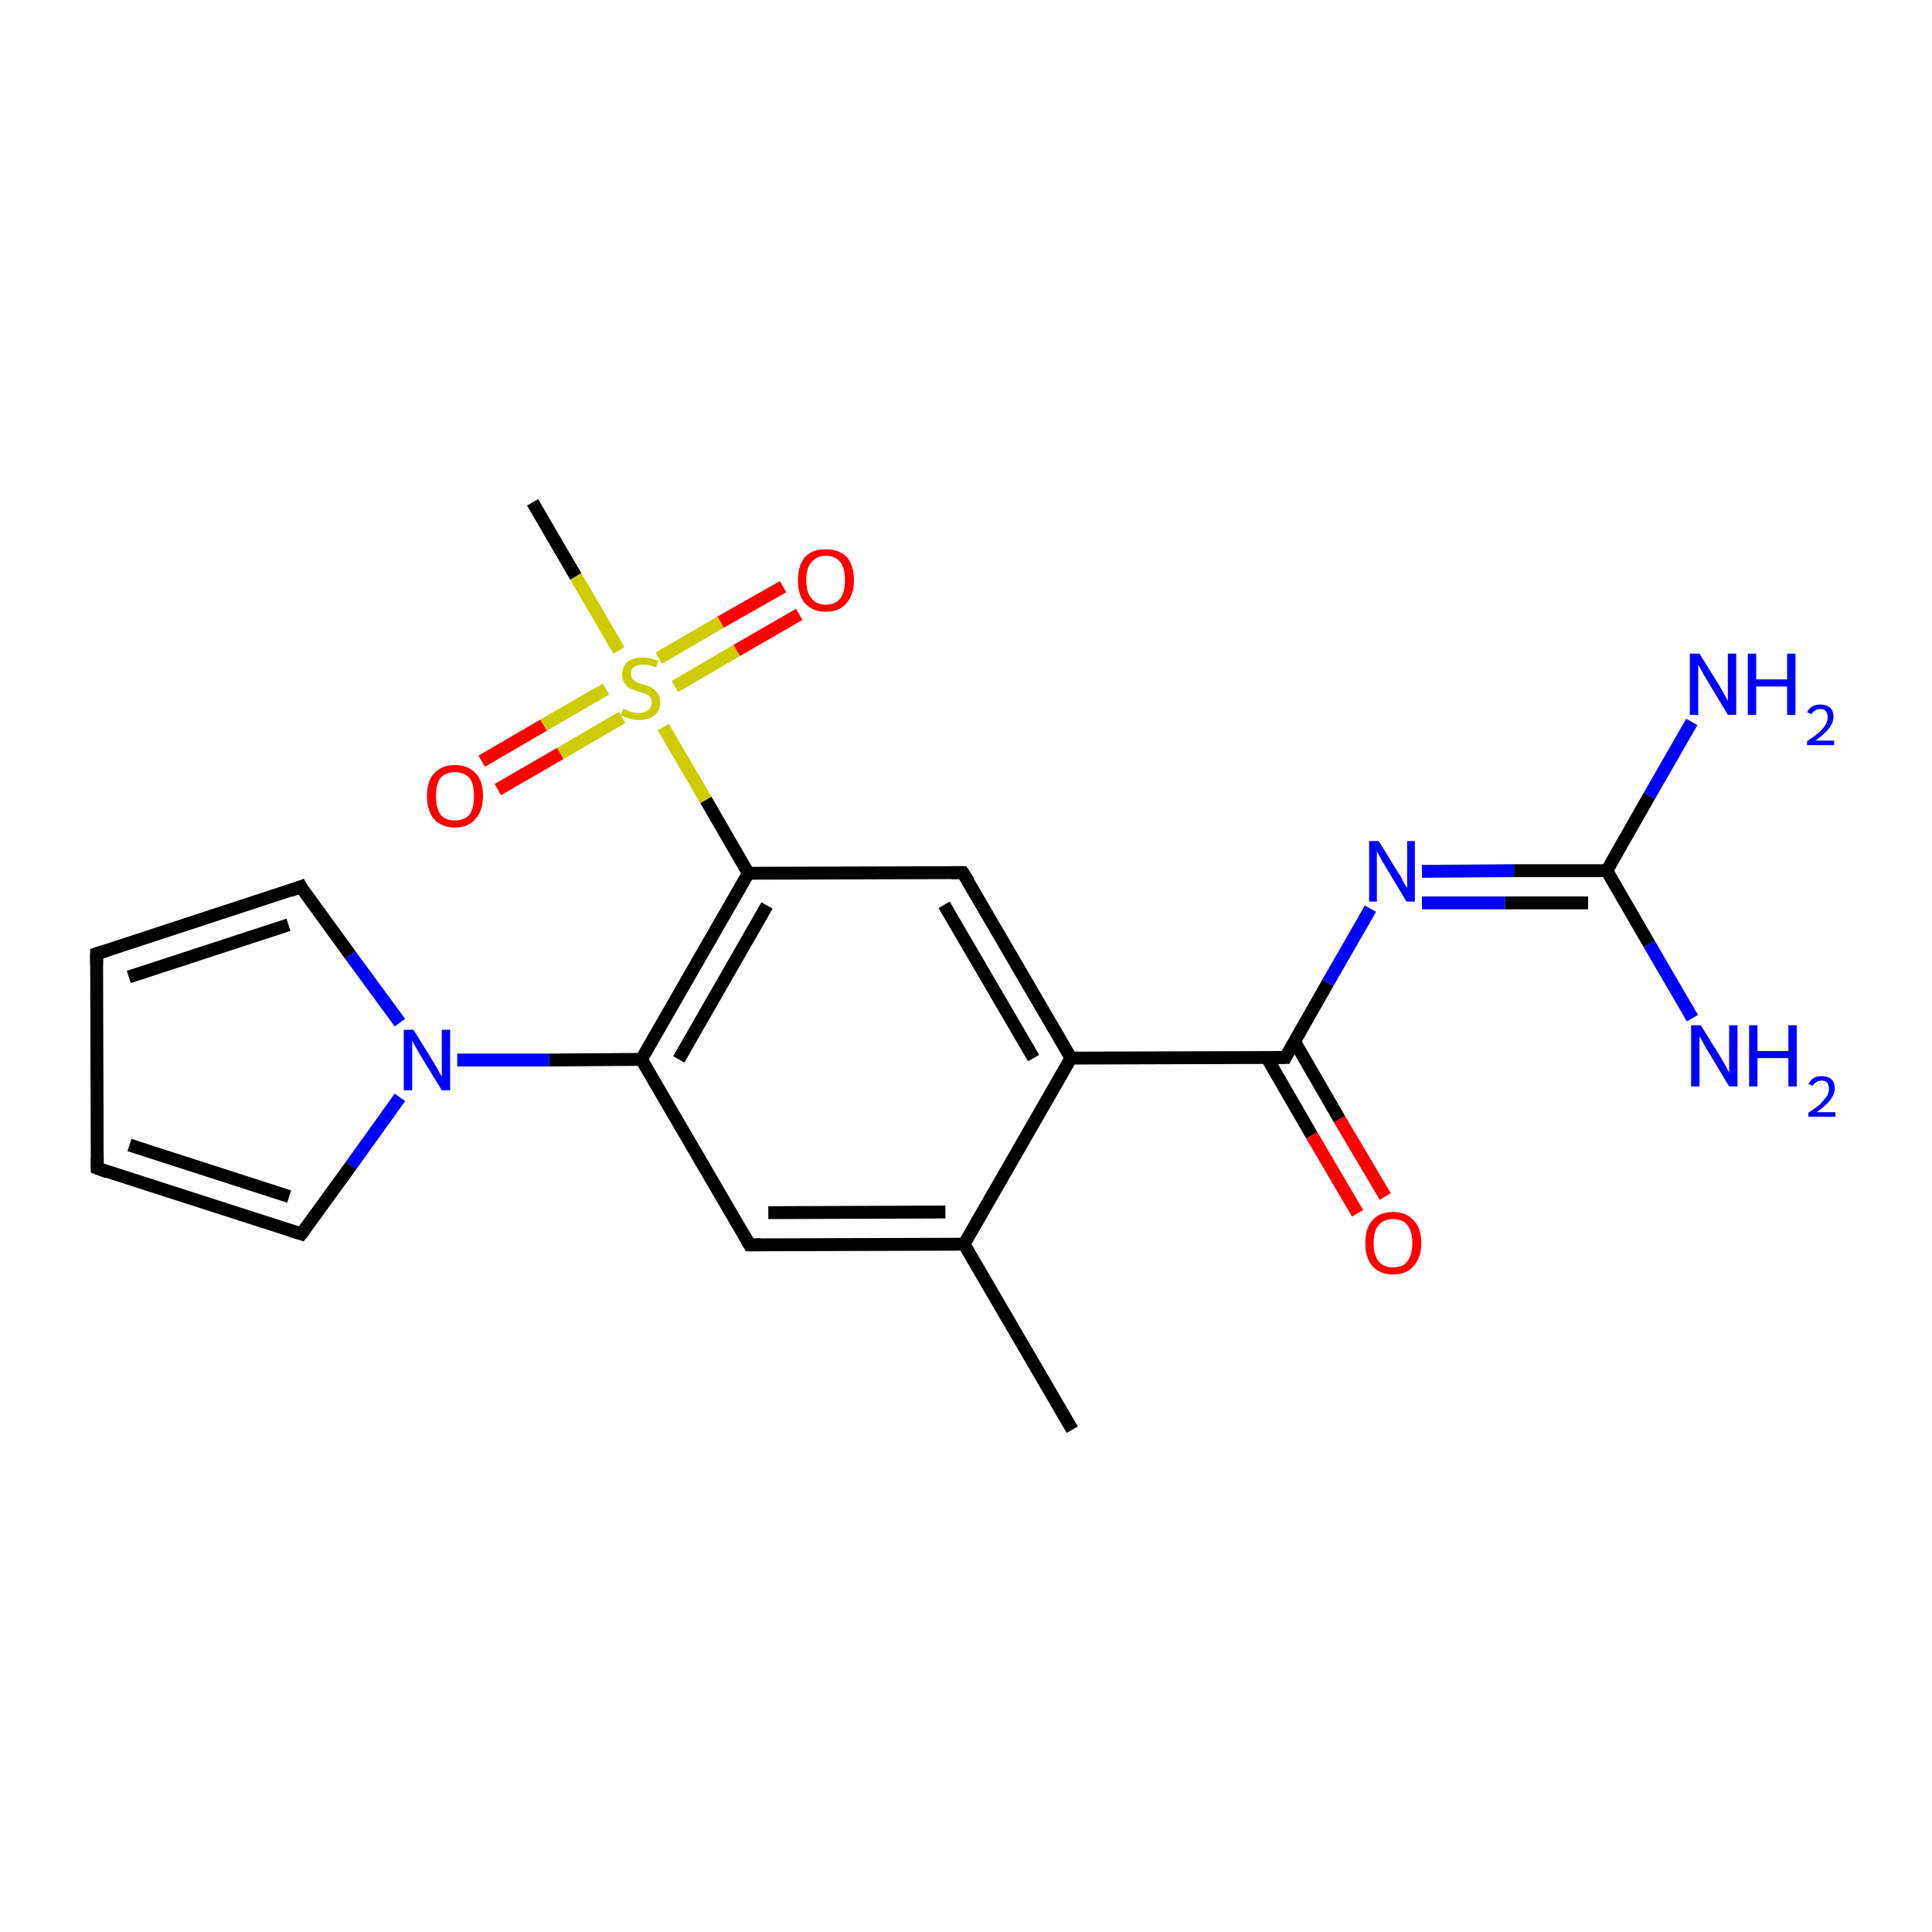 <?xml version='1.0' encoding='iso-8859-1'?>
<svg version='1.1' baseProfile='full'
              xmlns='http://www.w3.org/2000/svg'
                      xmlns:rdkit='http://www.rdkit.org/xml'
                      xmlns:xlink='http://www.w3.org/1999/xlink'
                  xml:space='preserve'
width='300px' height='300px' viewBox='0 0 300 300'>
<!-- END OF HEADER -->
<rect style='opacity:1.0;fill:#FFFFFF;stroke:none' width='300.0' height='300.0' x='0.0' y='0.0'> </rect>
<path class='bond-0 atom-0 atom-1' d='M 166.5,222.0 L 149.7,193.2' style='fill:none;fill-rule:evenodd;stroke:#000000;stroke-width:2.0px;stroke-linecap:butt;stroke-linejoin:miter;stroke-opacity:1' />
<path class='bond-1 atom-1 atom-2' d='M 149.7,193.2 L 116.4,193.3' style='fill:none;fill-rule:evenodd;stroke:#000000;stroke-width:2.0px;stroke-linecap:butt;stroke-linejoin:miter;stroke-opacity:1' />
<path class='bond-1 atom-1 atom-2' d='M 146.8,188.2 L 119.3,188.3' style='fill:none;fill-rule:evenodd;stroke:#000000;stroke-width:2.0px;stroke-linecap:butt;stroke-linejoin:miter;stroke-opacity:1' />
<path class='bond-2 atom-2 atom-3' d='M 116.4,193.3 L 99.6,164.5' style='fill:none;fill-rule:evenodd;stroke:#000000;stroke-width:2.0px;stroke-linecap:butt;stroke-linejoin:miter;stroke-opacity:1' />
<path class='bond-3 atom-3 atom-4' d='M 99.6,164.5 L 85.3,164.6' style='fill:none;fill-rule:evenodd;stroke:#000000;stroke-width:2.0px;stroke-linecap:butt;stroke-linejoin:miter;stroke-opacity:1' />
<path class='bond-3 atom-3 atom-4' d='M 85.3,164.6 L 71.0,164.6' style='fill:none;fill-rule:evenodd;stroke:#0000FF;stroke-width:2.0px;stroke-linecap:butt;stroke-linejoin:miter;stroke-opacity:1' />
<path class='bond-4 atom-4 atom-5' d='M 62.1,170.4 L 54.5,181.0' style='fill:none;fill-rule:evenodd;stroke:#0000FF;stroke-width:2.0px;stroke-linecap:butt;stroke-linejoin:miter;stroke-opacity:1' />
<path class='bond-4 atom-4 atom-5' d='M 54.5,181.0 L 46.8,191.6' style='fill:none;fill-rule:evenodd;stroke:#000000;stroke-width:2.0px;stroke-linecap:butt;stroke-linejoin:miter;stroke-opacity:1' />
<path class='bond-5 atom-5 atom-6' d='M 46.8,191.6 L 15.1,181.4' style='fill:none;fill-rule:evenodd;stroke:#000000;stroke-width:2.0px;stroke-linecap:butt;stroke-linejoin:miter;stroke-opacity:1' />
<path class='bond-5 atom-5 atom-6' d='M 44.9,185.8 L 20.1,177.8' style='fill:none;fill-rule:evenodd;stroke:#000000;stroke-width:2.0px;stroke-linecap:butt;stroke-linejoin:miter;stroke-opacity:1' />
<path class='bond-6 atom-6 atom-7' d='M 15.1,181.4 L 15.0,148.1' style='fill:none;fill-rule:evenodd;stroke:#000000;stroke-width:2.0px;stroke-linecap:butt;stroke-linejoin:miter;stroke-opacity:1' />
<path class='bond-7 atom-7 atom-8' d='M 15.0,148.1 L 46.7,137.7' style='fill:none;fill-rule:evenodd;stroke:#000000;stroke-width:2.0px;stroke-linecap:butt;stroke-linejoin:miter;stroke-opacity:1' />
<path class='bond-7 atom-7 atom-8' d='M 20.0,151.7 L 44.8,143.6' style='fill:none;fill-rule:evenodd;stroke:#000000;stroke-width:2.0px;stroke-linecap:butt;stroke-linejoin:miter;stroke-opacity:1' />
<path class='bond-8 atom-3 atom-9' d='M 99.6,164.5 L 116.2,135.6' style='fill:none;fill-rule:evenodd;stroke:#000000;stroke-width:2.0px;stroke-linecap:butt;stroke-linejoin:miter;stroke-opacity:1' />
<path class='bond-8 atom-3 atom-9' d='M 105.4,164.5 L 119.1,140.6' style='fill:none;fill-rule:evenodd;stroke:#000000;stroke-width:2.0px;stroke-linecap:butt;stroke-linejoin:miter;stroke-opacity:1' />
<path class='bond-9 atom-9 atom-10' d='M 116.2,135.6 L 109.6,124.2' style='fill:none;fill-rule:evenodd;stroke:#000000;stroke-width:2.0px;stroke-linecap:butt;stroke-linejoin:miter;stroke-opacity:1' />
<path class='bond-9 atom-9 atom-10' d='M 109.6,124.2 L 103.0,112.9' style='fill:none;fill-rule:evenodd;stroke:#CCCC00;stroke-width:2.0px;stroke-linecap:butt;stroke-linejoin:miter;stroke-opacity:1' />
<path class='bond-10 atom-10 atom-11' d='M 96.1,101.0 L 89.4,89.5' style='fill:none;fill-rule:evenodd;stroke:#CCCC00;stroke-width:2.0px;stroke-linecap:butt;stroke-linejoin:miter;stroke-opacity:1' />
<path class='bond-10 atom-10 atom-11' d='M 89.4,89.5 L 82.7,78.0' style='fill:none;fill-rule:evenodd;stroke:#000000;stroke-width:2.0px;stroke-linecap:butt;stroke-linejoin:miter;stroke-opacity:1' />
<path class='bond-11 atom-10 atom-12' d='M 94.1,107.0 L 84.4,112.6' style='fill:none;fill-rule:evenodd;stroke:#CCCC00;stroke-width:2.0px;stroke-linecap:butt;stroke-linejoin:miter;stroke-opacity:1' />
<path class='bond-11 atom-10 atom-12' d='M 84.4,112.6 L 74.8,118.2' style='fill:none;fill-rule:evenodd;stroke:#FF0000;stroke-width:2.0px;stroke-linecap:butt;stroke-linejoin:miter;stroke-opacity:1' />
<path class='bond-11 atom-10 atom-12' d='M 96.6,111.4 L 87.0,117.0' style='fill:none;fill-rule:evenodd;stroke:#CCCC00;stroke-width:2.0px;stroke-linecap:butt;stroke-linejoin:miter;stroke-opacity:1' />
<path class='bond-11 atom-10 atom-12' d='M 87.0,117.0 L 77.3,122.6' style='fill:none;fill-rule:evenodd;stroke:#FF0000;stroke-width:2.0px;stroke-linecap:butt;stroke-linejoin:miter;stroke-opacity:1' />
<path class='bond-12 atom-10 atom-13' d='M 104.8,106.6 L 114.4,101.0' style='fill:none;fill-rule:evenodd;stroke:#CCCC00;stroke-width:2.0px;stroke-linecap:butt;stroke-linejoin:miter;stroke-opacity:1' />
<path class='bond-12 atom-10 atom-13' d='M 114.4,101.0 L 124.1,95.4' style='fill:none;fill-rule:evenodd;stroke:#FF0000;stroke-width:2.0px;stroke-linecap:butt;stroke-linejoin:miter;stroke-opacity:1' />
<path class='bond-12 atom-10 atom-13' d='M 102.3,102.2 L 111.9,96.6' style='fill:none;fill-rule:evenodd;stroke:#CCCC00;stroke-width:2.0px;stroke-linecap:butt;stroke-linejoin:miter;stroke-opacity:1' />
<path class='bond-12 atom-10 atom-13' d='M 111.9,96.6 L 121.6,91.1' style='fill:none;fill-rule:evenodd;stroke:#FF0000;stroke-width:2.0px;stroke-linecap:butt;stroke-linejoin:miter;stroke-opacity:1' />
<path class='bond-13 atom-9 atom-14' d='M 116.2,135.6 L 149.5,135.5' style='fill:none;fill-rule:evenodd;stroke:#000000;stroke-width:2.0px;stroke-linecap:butt;stroke-linejoin:miter;stroke-opacity:1' />
<path class='bond-14 atom-14 atom-15' d='M 149.5,135.5 L 166.3,164.3' style='fill:none;fill-rule:evenodd;stroke:#000000;stroke-width:2.0px;stroke-linecap:butt;stroke-linejoin:miter;stroke-opacity:1' />
<path class='bond-14 atom-14 atom-15' d='M 146.6,140.5 L 160.5,164.3' style='fill:none;fill-rule:evenodd;stroke:#000000;stroke-width:2.0px;stroke-linecap:butt;stroke-linejoin:miter;stroke-opacity:1' />
<path class='bond-15 atom-15 atom-16' d='M 166.3,164.3 L 199.6,164.2' style='fill:none;fill-rule:evenodd;stroke:#000000;stroke-width:2.0px;stroke-linecap:butt;stroke-linejoin:miter;stroke-opacity:1' />
<path class='bond-16 atom-16 atom-17' d='M 196.7,164.2 L 203.7,176.3' style='fill:none;fill-rule:evenodd;stroke:#000000;stroke-width:2.0px;stroke-linecap:butt;stroke-linejoin:miter;stroke-opacity:1' />
<path class='bond-16 atom-16 atom-17' d='M 203.7,176.3 L 210.8,188.4' style='fill:none;fill-rule:evenodd;stroke:#FF0000;stroke-width:2.0px;stroke-linecap:butt;stroke-linejoin:miter;stroke-opacity:1' />
<path class='bond-16 atom-16 atom-17' d='M 201.0,161.7 L 208.0,173.8' style='fill:none;fill-rule:evenodd;stroke:#000000;stroke-width:2.0px;stroke-linecap:butt;stroke-linejoin:miter;stroke-opacity:1' />
<path class='bond-16 atom-16 atom-17' d='M 208.0,173.8 L 215.1,185.8' style='fill:none;fill-rule:evenodd;stroke:#FF0000;stroke-width:2.0px;stroke-linecap:butt;stroke-linejoin:miter;stroke-opacity:1' />
<path class='bond-17 atom-16 atom-18' d='M 199.6,164.2 L 206.2,152.6' style='fill:none;fill-rule:evenodd;stroke:#000000;stroke-width:2.0px;stroke-linecap:butt;stroke-linejoin:miter;stroke-opacity:1' />
<path class='bond-17 atom-16 atom-18' d='M 206.2,152.6 L 212.8,141.1' style='fill:none;fill-rule:evenodd;stroke:#0000FF;stroke-width:2.0px;stroke-linecap:butt;stroke-linejoin:miter;stroke-opacity:1' />
<path class='bond-18 atom-18 atom-19' d='M 220.8,135.3 L 235.1,135.2' style='fill:none;fill-rule:evenodd;stroke:#0000FF;stroke-width:2.0px;stroke-linecap:butt;stroke-linejoin:miter;stroke-opacity:1' />
<path class='bond-18 atom-18 atom-19' d='M 235.1,135.2 L 249.5,135.2' style='fill:none;fill-rule:evenodd;stroke:#000000;stroke-width:2.0px;stroke-linecap:butt;stroke-linejoin:miter;stroke-opacity:1' />
<path class='bond-18 atom-18 atom-19' d='M 220.8,140.2 L 233.7,140.2' style='fill:none;fill-rule:evenodd;stroke:#0000FF;stroke-width:2.0px;stroke-linecap:butt;stroke-linejoin:miter;stroke-opacity:1' />
<path class='bond-18 atom-18 atom-19' d='M 233.7,140.2 L 246.6,140.2' style='fill:none;fill-rule:evenodd;stroke:#000000;stroke-width:2.0px;stroke-linecap:butt;stroke-linejoin:miter;stroke-opacity:1' />
<path class='bond-19 atom-19 atom-20' d='M 249.5,135.2 L 256.1,123.6' style='fill:none;fill-rule:evenodd;stroke:#000000;stroke-width:2.0px;stroke-linecap:butt;stroke-linejoin:miter;stroke-opacity:1' />
<path class='bond-19 atom-19 atom-20' d='M 256.1,123.6 L 262.7,112.1' style='fill:none;fill-rule:evenodd;stroke:#0000FF;stroke-width:2.0px;stroke-linecap:butt;stroke-linejoin:miter;stroke-opacity:1' />
<path class='bond-20 atom-19 atom-21' d='M 249.5,135.2 L 256.1,146.6' style='fill:none;fill-rule:evenodd;stroke:#000000;stroke-width:2.0px;stroke-linecap:butt;stroke-linejoin:miter;stroke-opacity:1' />
<path class='bond-20 atom-19 atom-21' d='M 256.1,146.6 L 262.8,158.1' style='fill:none;fill-rule:evenodd;stroke:#0000FF;stroke-width:2.0px;stroke-linecap:butt;stroke-linejoin:miter;stroke-opacity:1' />
<path class='bond-21 atom-15 atom-1' d='M 166.3,164.3 L 149.7,193.2' style='fill:none;fill-rule:evenodd;stroke:#000000;stroke-width:2.0px;stroke-linecap:butt;stroke-linejoin:miter;stroke-opacity:1' />
<path class='bond-22 atom-8 atom-4' d='M 46.7,137.7 L 54.4,148.3' style='fill:none;fill-rule:evenodd;stroke:#000000;stroke-width:2.0px;stroke-linecap:butt;stroke-linejoin:miter;stroke-opacity:1' />
<path class='bond-22 atom-8 atom-4' d='M 54.4,148.3 L 62.1,158.8' style='fill:none;fill-rule:evenodd;stroke:#0000FF;stroke-width:2.0px;stroke-linecap:butt;stroke-linejoin:miter;stroke-opacity:1' />
<path d='M 118.1,193.3 L 116.4,193.3 L 115.6,191.9' style='fill:none;stroke:#000000;stroke-width:2.0px;stroke-linecap:butt;stroke-linejoin:miter;stroke-miterlimit:10;stroke-opacity:1;' />
<path d='M 47.2,191.1 L 46.8,191.6 L 45.2,191.1' style='fill:none;stroke:#000000;stroke-width:2.0px;stroke-linecap:butt;stroke-linejoin:miter;stroke-miterlimit:10;stroke-opacity:1;' />
<path d='M 16.7,182.0 L 15.1,181.4 L 15.1,179.8' style='fill:none;stroke:#000000;stroke-width:2.0px;stroke-linecap:butt;stroke-linejoin:miter;stroke-miterlimit:10;stroke-opacity:1;' />
<path d='M 15.0,149.8 L 15.0,148.1 L 16.6,147.6' style='fill:none;stroke:#000000;stroke-width:2.0px;stroke-linecap:butt;stroke-linejoin:miter;stroke-miterlimit:10;stroke-opacity:1;' />
<path d='M 45.1,138.3 L 46.7,137.7 L 47.0,138.3' style='fill:none;stroke:#000000;stroke-width:2.0px;stroke-linecap:butt;stroke-linejoin:miter;stroke-miterlimit:10;stroke-opacity:1;' />
<path d='M 147.8,135.5 L 149.5,135.5 L 150.4,136.9' style='fill:none;stroke:#000000;stroke-width:2.0px;stroke-linecap:butt;stroke-linejoin:miter;stroke-miterlimit:10;stroke-opacity:1;' />
<path d='M 197.9,164.2 L 199.6,164.2 L 199.9,163.6' style='fill:none;stroke:#000000;stroke-width:2.0px;stroke-linecap:butt;stroke-linejoin:miter;stroke-miterlimit:10;stroke-opacity:1;' />
<path class='atom-4' d='M 64.2 159.9
L 67.3 164.9
Q 67.6 165.4, 68.1 166.3
Q 68.6 167.2, 68.6 167.2
L 68.6 159.9
L 69.9 159.9
L 69.9 169.3
L 68.6 169.3
L 65.3 163.9
Q 64.9 163.2, 64.5 162.5
Q 64.1 161.8, 64.0 161.5
L 64.0 169.3
L 62.7 169.3
L 62.7 159.9
L 64.2 159.9
' fill='#0000FF'/>
<path class='atom-10' d='M 96.8 110.0
Q 96.9 110.1, 97.3 110.3
Q 97.8 110.5, 98.2 110.6
Q 98.7 110.7, 99.2 110.7
Q 100.1 110.7, 100.6 110.3
Q 101.2 109.8, 101.2 109.1
Q 101.2 108.5, 100.9 108.2
Q 100.6 107.9, 100.2 107.7
Q 99.8 107.6, 99.2 107.4
Q 98.3 107.1, 97.8 106.9
Q 97.3 106.6, 97.0 106.1
Q 96.6 105.6, 96.6 104.8
Q 96.6 103.6, 97.4 102.8
Q 98.2 102.1, 99.8 102.1
Q 100.9 102.1, 102.2 102.6
L 101.9 103.6
Q 100.7 103.2, 99.9 103.2
Q 99.0 103.2, 98.4 103.6
Q 97.9 103.9, 98.0 104.6
Q 98.0 105.1, 98.2 105.4
Q 98.5 105.7, 98.8 105.9
Q 99.2 106.1, 99.9 106.3
Q 100.7 106.5, 101.2 106.8
Q 101.7 107.1, 102.1 107.6
Q 102.5 108.1, 102.5 109.1
Q 102.5 110.4, 101.6 111.1
Q 100.7 111.8, 99.3 111.8
Q 98.4 111.8, 97.8 111.6
Q 97.2 111.4, 96.4 111.1
L 96.8 110.0
' fill='#CCCC00'/>
<path class='atom-12' d='M 66.3 123.6
Q 66.3 121.3, 67.4 120.1
Q 68.6 118.8, 70.6 118.8
Q 72.7 118.8, 73.9 120.1
Q 75.0 121.3, 75.0 123.6
Q 75.0 125.9, 73.8 127.2
Q 72.7 128.5, 70.6 128.5
Q 68.6 128.5, 67.4 127.2
Q 66.3 125.9, 66.3 123.6
M 70.6 127.4
Q 72.1 127.4, 72.9 126.5
Q 73.6 125.5, 73.6 123.6
Q 73.6 121.7, 72.9 120.8
Q 72.1 119.9, 70.6 119.9
Q 69.2 119.9, 68.4 120.8
Q 67.7 121.7, 67.7 123.6
Q 67.7 125.5, 68.4 126.5
Q 69.2 127.4, 70.6 127.4
' fill='#FF0000'/>
<path class='atom-13' d='M 123.9 90.1
Q 123.9 87.8, 125.0 86.5
Q 126.1 85.3, 128.2 85.3
Q 130.3 85.3, 131.5 86.5
Q 132.6 87.8, 132.6 90.1
Q 132.6 92.4, 131.4 93.7
Q 130.3 95.0, 128.2 95.0
Q 126.2 95.0, 125.0 93.7
Q 123.9 92.4, 123.9 90.1
M 128.2 93.9
Q 129.7 93.9, 130.5 92.9
Q 131.2 92.0, 131.2 90.1
Q 131.2 88.2, 130.5 87.3
Q 129.7 86.3, 128.2 86.3
Q 126.8 86.3, 126.0 87.3
Q 125.2 88.2, 125.2 90.1
Q 125.2 92.0, 126.0 92.9
Q 126.8 93.9, 128.2 93.9
' fill='#FF0000'/>
<path class='atom-17' d='M 212.0 193.0
Q 212.0 190.7, 213.1 189.5
Q 214.2 188.2, 216.3 188.2
Q 218.4 188.2, 219.5 189.5
Q 220.7 190.7, 220.7 193.0
Q 220.7 195.3, 219.5 196.6
Q 218.4 197.9, 216.3 197.9
Q 214.3 197.9, 213.1 196.6
Q 212.0 195.3, 212.0 193.0
M 216.3 196.8
Q 217.8 196.8, 218.5 195.9
Q 219.3 194.9, 219.3 193.0
Q 219.3 191.1, 218.5 190.2
Q 217.8 189.3, 216.3 189.3
Q 214.9 189.3, 214.1 190.2
Q 213.3 191.1, 213.3 193.0
Q 213.3 194.9, 214.1 195.9
Q 214.9 196.8, 216.3 196.8
' fill='#FF0000'/>
<path class='atom-18' d='M 214.1 130.6
L 217.1 135.5
Q 217.5 136.0, 217.9 136.9
Q 218.4 137.8, 218.5 137.9
L 218.5 130.6
L 219.7 130.6
L 219.7 140.0
L 218.4 140.0
L 215.1 134.5
Q 214.7 133.9, 214.3 133.1
Q 213.9 132.4, 213.8 132.2
L 213.8 140.0
L 212.6 140.0
L 212.6 130.6
L 214.1 130.6
' fill='#0000FF'/>
<path class='atom-20' d='M 263.9 101.5
L 267.0 106.5
Q 267.3 107.0, 267.8 107.9
Q 268.3 108.8, 268.3 108.9
L 268.3 101.5
L 269.6 101.5
L 269.6 111.0
L 268.3 111.0
L 265.0 105.5
Q 264.6 104.9, 264.2 104.1
Q 263.8 103.4, 263.7 103.2
L 263.7 111.0
L 262.4 111.0
L 262.4 101.5
L 263.9 101.5
' fill='#0000FF'/>
<path class='atom-20' d='M 271.4 101.5
L 272.7 101.5
L 272.7 105.5
L 277.5 105.5
L 277.5 101.5
L 278.8 101.5
L 278.8 111.0
L 277.5 111.0
L 277.5 106.6
L 272.7 106.6
L 272.7 111.0
L 271.4 111.0
L 271.4 101.5
' fill='#0000FF'/>
<path class='atom-20' d='M 280.6 110.6
Q 280.9 110.0, 281.4 109.7
Q 281.9 109.4, 282.7 109.4
Q 283.6 109.4, 284.2 109.9
Q 284.7 110.4, 284.7 111.3
Q 284.7 112.2, 284.0 113.1
Q 283.3 114.0, 281.9 115.0
L 284.8 115.0
L 284.8 115.7
L 280.6 115.7
L 280.6 115.1
Q 281.8 114.3, 282.5 113.7
Q 283.2 113.0, 283.5 112.5
Q 283.8 111.9, 283.8 111.4
Q 283.8 110.8, 283.5 110.4
Q 283.2 110.1, 282.7 110.1
Q 282.2 110.1, 281.9 110.3
Q 281.5 110.5, 281.3 110.9
L 280.6 110.6
' fill='#0000FF'/>
<path class='atom-21' d='M 264.1 159.2
L 267.2 164.2
Q 267.5 164.7, 268.0 165.6
Q 268.5 166.5, 268.5 166.6
L 268.5 159.2
L 269.8 159.2
L 269.8 168.7
L 268.5 168.7
L 265.2 163.2
Q 264.8 162.6, 264.4 161.8
Q 264.0 161.1, 263.9 160.9
L 263.9 168.7
L 262.6 168.7
L 262.6 159.2
L 264.1 159.2
' fill='#0000FF'/>
<path class='atom-21' d='M 271.6 159.2
L 272.9 159.2
L 272.9 163.2
L 277.7 163.2
L 277.7 159.2
L 279.0 159.2
L 279.0 168.7
L 277.7 168.7
L 277.7 164.3
L 272.9 164.3
L 272.9 168.7
L 271.6 168.7
L 271.6 159.2
' fill='#0000FF'/>
<path class='atom-21' d='M 280.8 168.3
Q 281.1 167.8, 281.6 167.4
Q 282.1 167.1, 282.9 167.1
Q 283.8 167.1, 284.4 167.6
Q 284.9 168.1, 284.9 169.0
Q 284.9 169.9, 284.2 170.8
Q 283.5 171.7, 282.1 172.7
L 285.0 172.7
L 285.0 173.4
L 280.8 173.4
L 280.8 172.8
Q 282.0 172.0, 282.7 171.4
Q 283.3 170.7, 283.7 170.2
Q 284.0 169.6, 284.0 169.1
Q 284.0 168.5, 283.7 168.1
Q 283.4 167.8, 282.9 167.8
Q 282.4 167.8, 282.1 168.0
Q 281.7 168.2, 281.5 168.6
L 280.8 168.3
' fill='#0000FF'/>
</svg>
